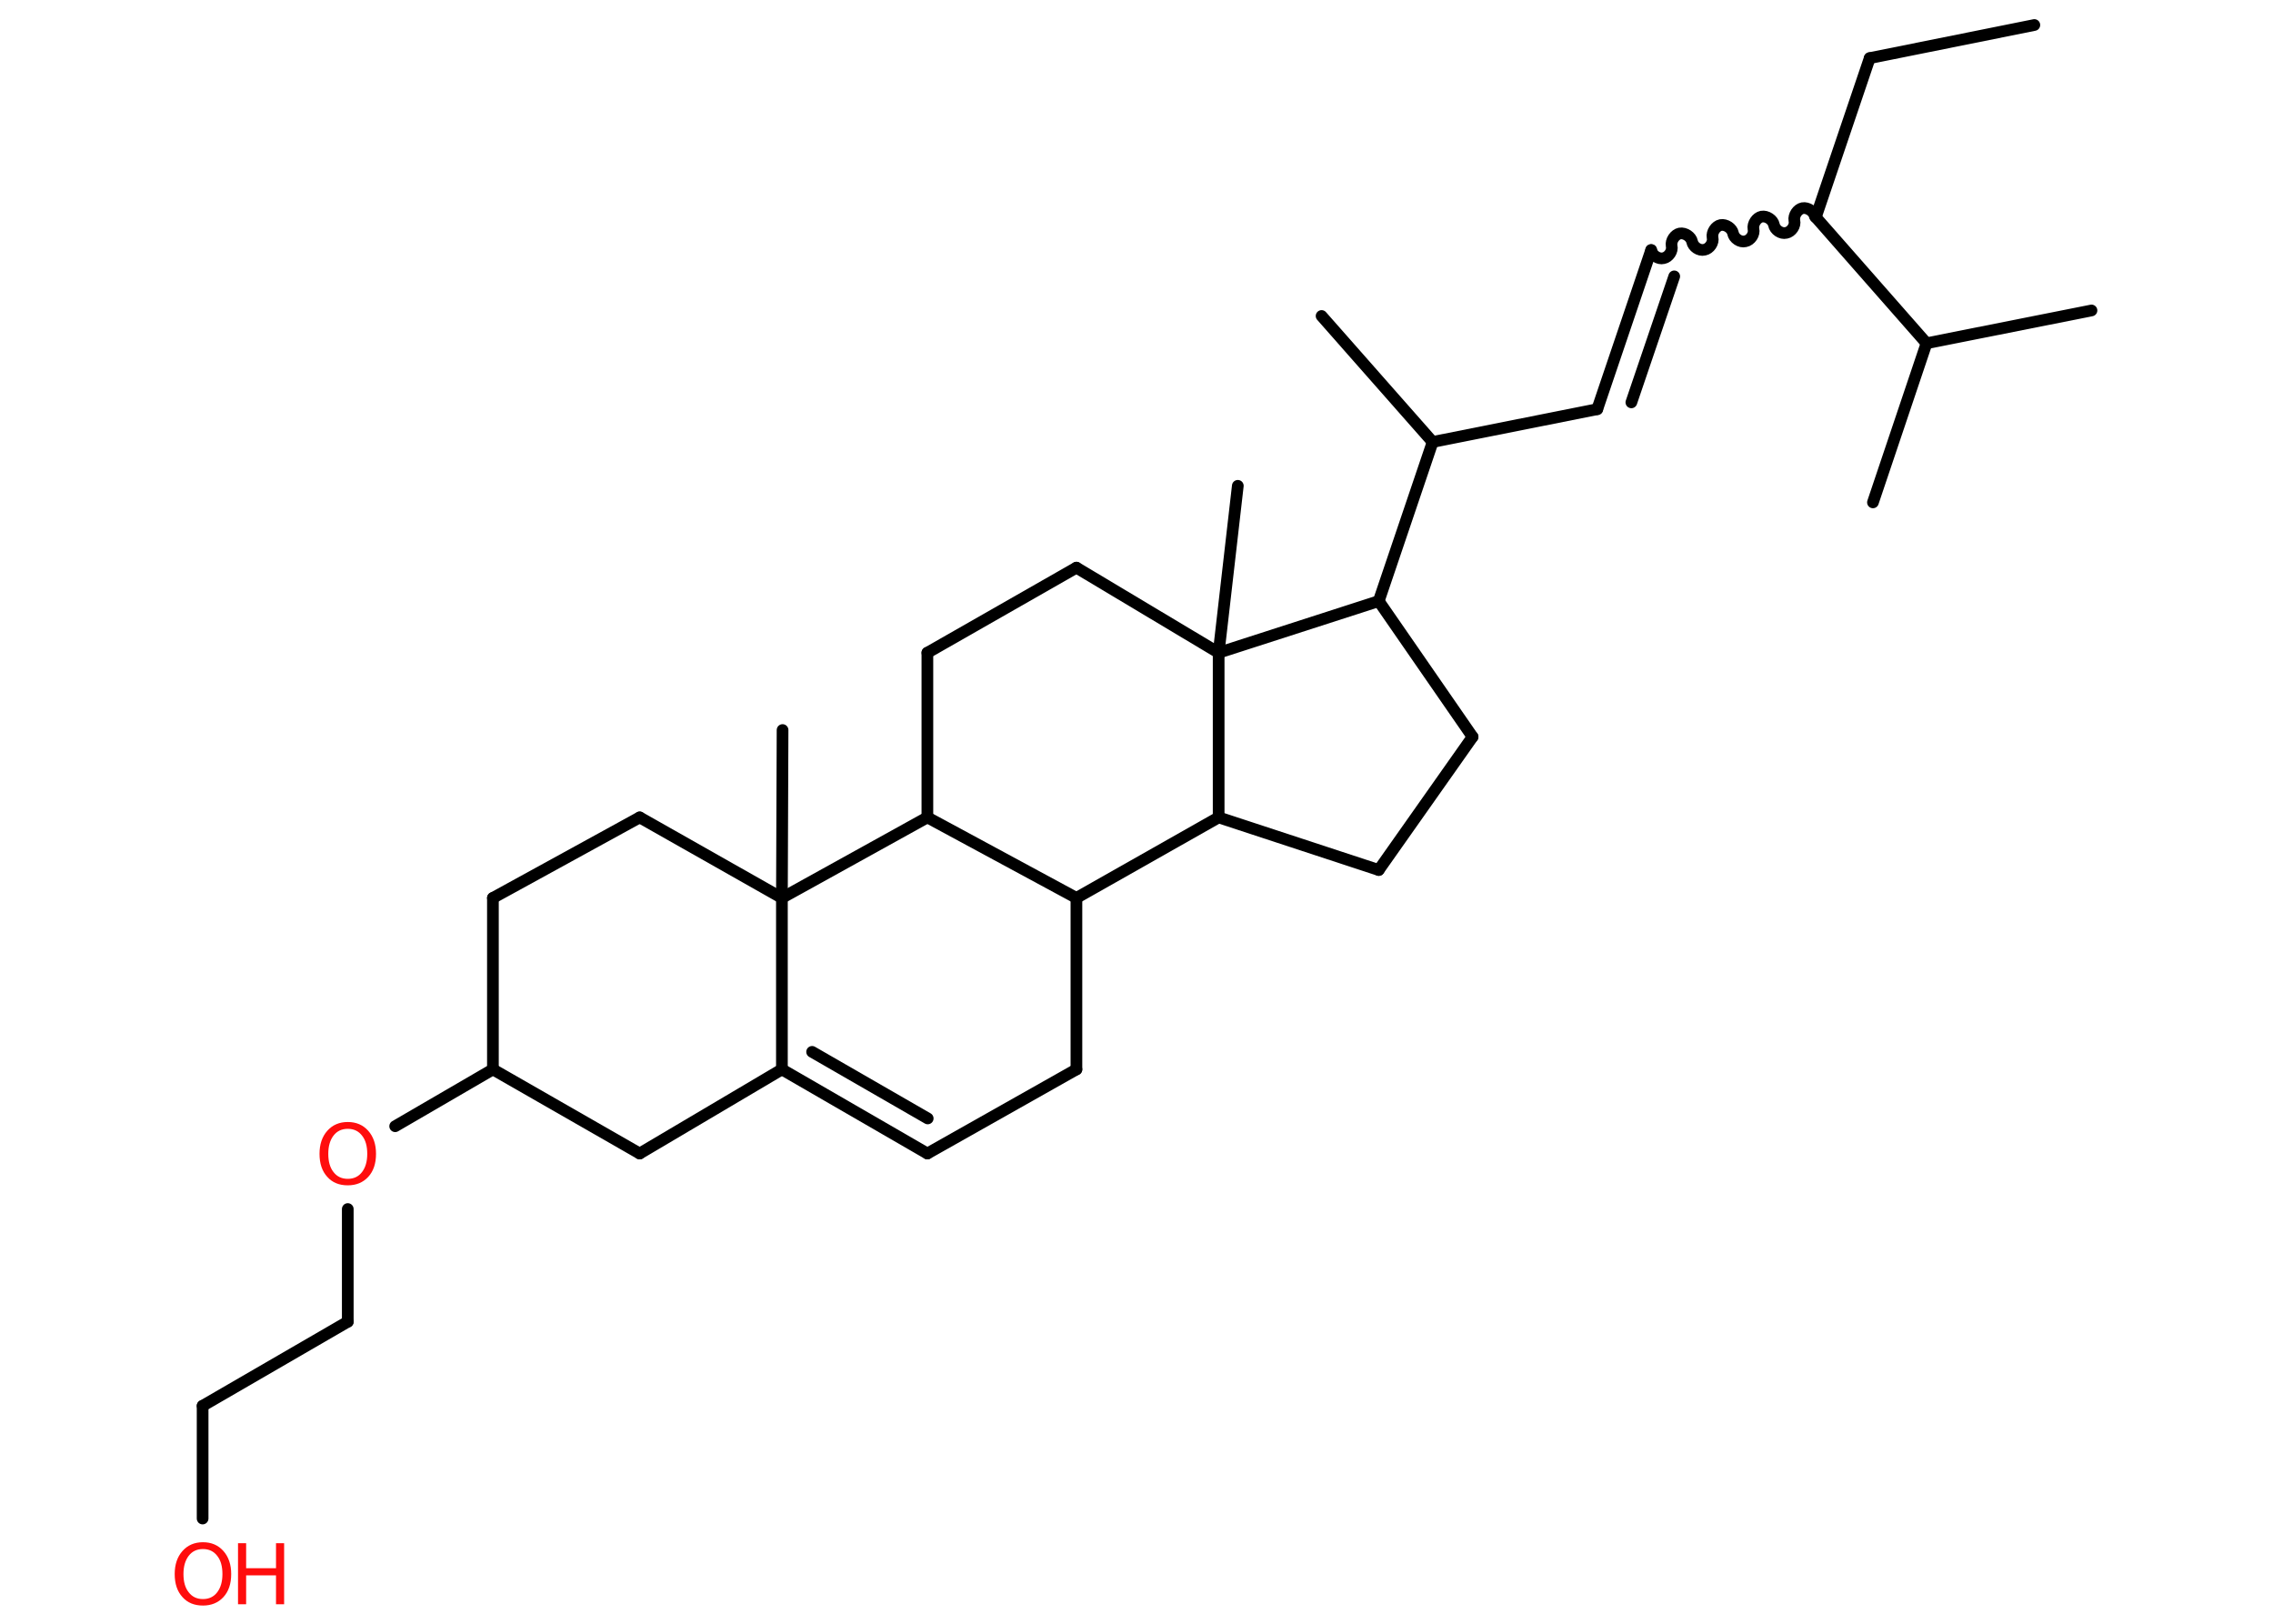 <?xml version='1.0' encoding='UTF-8'?>
<!DOCTYPE svg PUBLIC "-//W3C//DTD SVG 1.1//EN" "http://www.w3.org/Graphics/SVG/1.1/DTD/svg11.dtd">
<svg version='1.2' xmlns='http://www.w3.org/2000/svg' xmlns:xlink='http://www.w3.org/1999/xlink' width='70.0mm' height='50.0mm' viewBox='0 0 70.0 50.0'>
  <desc>Generated by the Chemistry Development Kit (http://github.com/cdk)</desc>
  <g stroke-linecap='round' stroke-linejoin='round' stroke='#000000' stroke-width='.36' fill='#FF0D0D'>
    <rect x='.0' y='.0' width='70.0' height='50.0' fill='#FFFFFF' stroke='none'/>
    <g id='mol1' class='mol'>
      <line id='mol1bnd1' class='bond' x1='62.65' y1='.77' x2='57.58' y2='1.79'/>
      <line id='mol1bnd2' class='bond' x1='57.58' y1='1.79' x2='55.92' y2='6.69'/>
      <path id='mol1bnd3' class='bond' d='M50.85 7.7c.03 .16 .22 .29 .38 .25c.16 -.03 .29 -.22 .25 -.38c-.03 -.16 .1 -.35 .25 -.38c.16 -.03 .35 .1 .38 .25c.03 .16 .22 .29 .38 .25c.16 -.03 .29 -.22 .25 -.38c-.03 -.16 .1 -.35 .25 -.38c.16 -.03 .35 .1 .38 .25c.03 .16 .22 .29 .38 .25c.16 -.03 .29 -.22 .25 -.38c-.03 -.16 .1 -.35 .25 -.38c.16 -.03 .35 .1 .38 .25c.03 .16 .22 .29 .38 .25c.16 -.03 .29 -.22 .25 -.38c-.03 -.16 .1 -.35 .25 -.38c.16 -.03 .35 .1 .38 .25' fill='none' stroke='#000000' stroke-width='.36'/>
      <g id='mol1bnd4' class='bond'>
        <line x1='50.85' y1='7.7' x2='49.19' y2='12.6'/>
        <line x1='51.56' y1='8.51' x2='50.24' y2='12.39'/>
      </g>
      <line id='mol1bnd5' class='bond' x1='49.19' y1='12.6' x2='44.12' y2='13.61'/>
      <line id='mol1bnd6' class='bond' x1='44.12' y1='13.61' x2='40.7' y2='9.73'/>
      <line id='mol1bnd7' class='bond' x1='44.12' y1='13.61' x2='42.46' y2='18.51'/>
      <line id='mol1bnd8' class='bond' x1='42.46' y1='18.51' x2='45.35' y2='22.69'/>
      <line id='mol1bnd9' class='bond' x1='45.35' y1='22.69' x2='42.46' y2='26.79'/>
      <line id='mol1bnd10' class='bond' x1='42.46' y1='26.79' x2='37.53' y2='25.17'/>
      <line id='mol1bnd11' class='bond' x1='37.53' y1='25.17' x2='33.15' y2='27.65'/>
      <line id='mol1bnd12' class='bond' x1='33.15' y1='27.65' x2='33.15' y2='32.93'/>
      <line id='mol1bnd13' class='bond' x1='33.15' y1='32.93' x2='28.56' y2='35.52'/>
      <g id='mol1bnd14' class='bond'>
        <line x1='24.08' y1='32.93' x2='28.56' y2='35.52'/>
        <line x1='25.01' y1='32.39' x2='28.57' y2='34.44'/>
      </g>
      <line id='mol1bnd15' class='bond' x1='24.08' y1='32.93' x2='19.7' y2='35.52'/>
      <line id='mol1bnd16' class='bond' x1='19.7' y1='35.52' x2='15.18' y2='32.93'/>
      <line id='mol1bnd17' class='bond' x1='15.18' y1='32.93' x2='12.17' y2='34.68'/>
      <line id='mol1bnd18' class='bond' x1='10.71' y1='37.23' x2='10.71' y2='40.7'/>
      <line id='mol1bnd19' class='bond' x1='10.71' y1='40.7' x2='6.24' y2='43.29'/>
      <line id='mol1bnd20' class='bond' x1='6.24' y1='43.29' x2='6.24' y2='46.76'/>
      <line id='mol1bnd21' class='bond' x1='15.18' y1='32.93' x2='15.18' y2='27.65'/>
      <line id='mol1bnd22' class='bond' x1='15.18' y1='27.65' x2='19.7' y2='25.17'/>
      <line id='mol1bnd23' class='bond' x1='19.7' y1='25.17' x2='24.08' y2='27.65'/>
      <line id='mol1bnd24' class='bond' x1='24.08' y1='32.93' x2='24.08' y2='27.65'/>
      <line id='mol1bnd25' class='bond' x1='24.08' y1='27.65' x2='24.1' y2='22.48'/>
      <line id='mol1bnd26' class='bond' x1='24.08' y1='27.65' x2='28.56' y2='25.17'/>
      <line id='mol1bnd27' class='bond' x1='33.15' y1='27.65' x2='28.56' y2='25.17'/>
      <line id='mol1bnd28' class='bond' x1='28.56' y1='25.17' x2='28.56' y2='20.1'/>
      <line id='mol1bnd29' class='bond' x1='28.56' y1='20.1' x2='33.15' y2='17.48'/>
      <line id='mol1bnd30' class='bond' x1='33.15' y1='17.48' x2='37.53' y2='20.1'/>
      <line id='mol1bnd31' class='bond' x1='42.46' y1='18.51' x2='37.53' y2='20.1'/>
      <line id='mol1bnd32' class='bond' x1='37.53' y1='25.17' x2='37.53' y2='20.1'/>
      <line id='mol1bnd33' class='bond' x1='37.53' y1='20.1' x2='38.12' y2='14.96'/>
      <line id='mol1bnd34' class='bond' x1='55.92' y1='6.69' x2='59.33' y2='10.57'/>
      <line id='mol1bnd35' class='bond' x1='59.33' y1='10.57' x2='64.41' y2='9.56'/>
      <line id='mol1bnd36' class='bond' x1='59.33' y1='10.57' x2='57.68' y2='15.47'/>
      <path id='mol1atm18' class='atom' d='M10.71 34.76q-.28 .0 -.44 .21q-.16 .21 -.16 .56q.0 .36 .16 .56q.16 .21 .44 .21q.28 .0 .44 -.21q.16 -.21 .16 -.56q.0 -.36 -.16 -.56q-.16 -.21 -.44 -.21zM10.71 34.55q.39 .0 .63 .27q.24 .27 .24 .71q.0 .45 -.24 .71q-.24 .26 -.63 .26q-.4 .0 -.63 -.26q-.24 -.26 -.24 -.71q.0 -.44 .24 -.71q.24 -.27 .63 -.27z' stroke='none'/>
      <g id='mol1atm21' class='atom'>
        <path d='M6.25 47.7q-.28 .0 -.44 .21q-.16 .21 -.16 .56q.0 .36 .16 .56q.16 .21 .44 .21q.28 .0 .44 -.21q.16 -.21 .16 -.56q.0 -.36 -.16 -.56q-.16 -.21 -.44 -.21zM6.25 47.49q.39 .0 .63 .27q.24 .27 .24 .71q.0 .45 -.24 .71q-.24 .26 -.63 .26q-.4 .0 -.63 -.26q-.24 -.26 -.24 -.71q.0 -.44 .24 -.71q.24 -.27 .63 -.27z' stroke='none'/>
        <path d='M7.33 47.52h.25v.77h.92v-.77h.25v1.88h-.25v-.89h-.92v.89h-.25v-1.88z' stroke='none'/>
      </g>
    </g>
  </g>
</svg>
